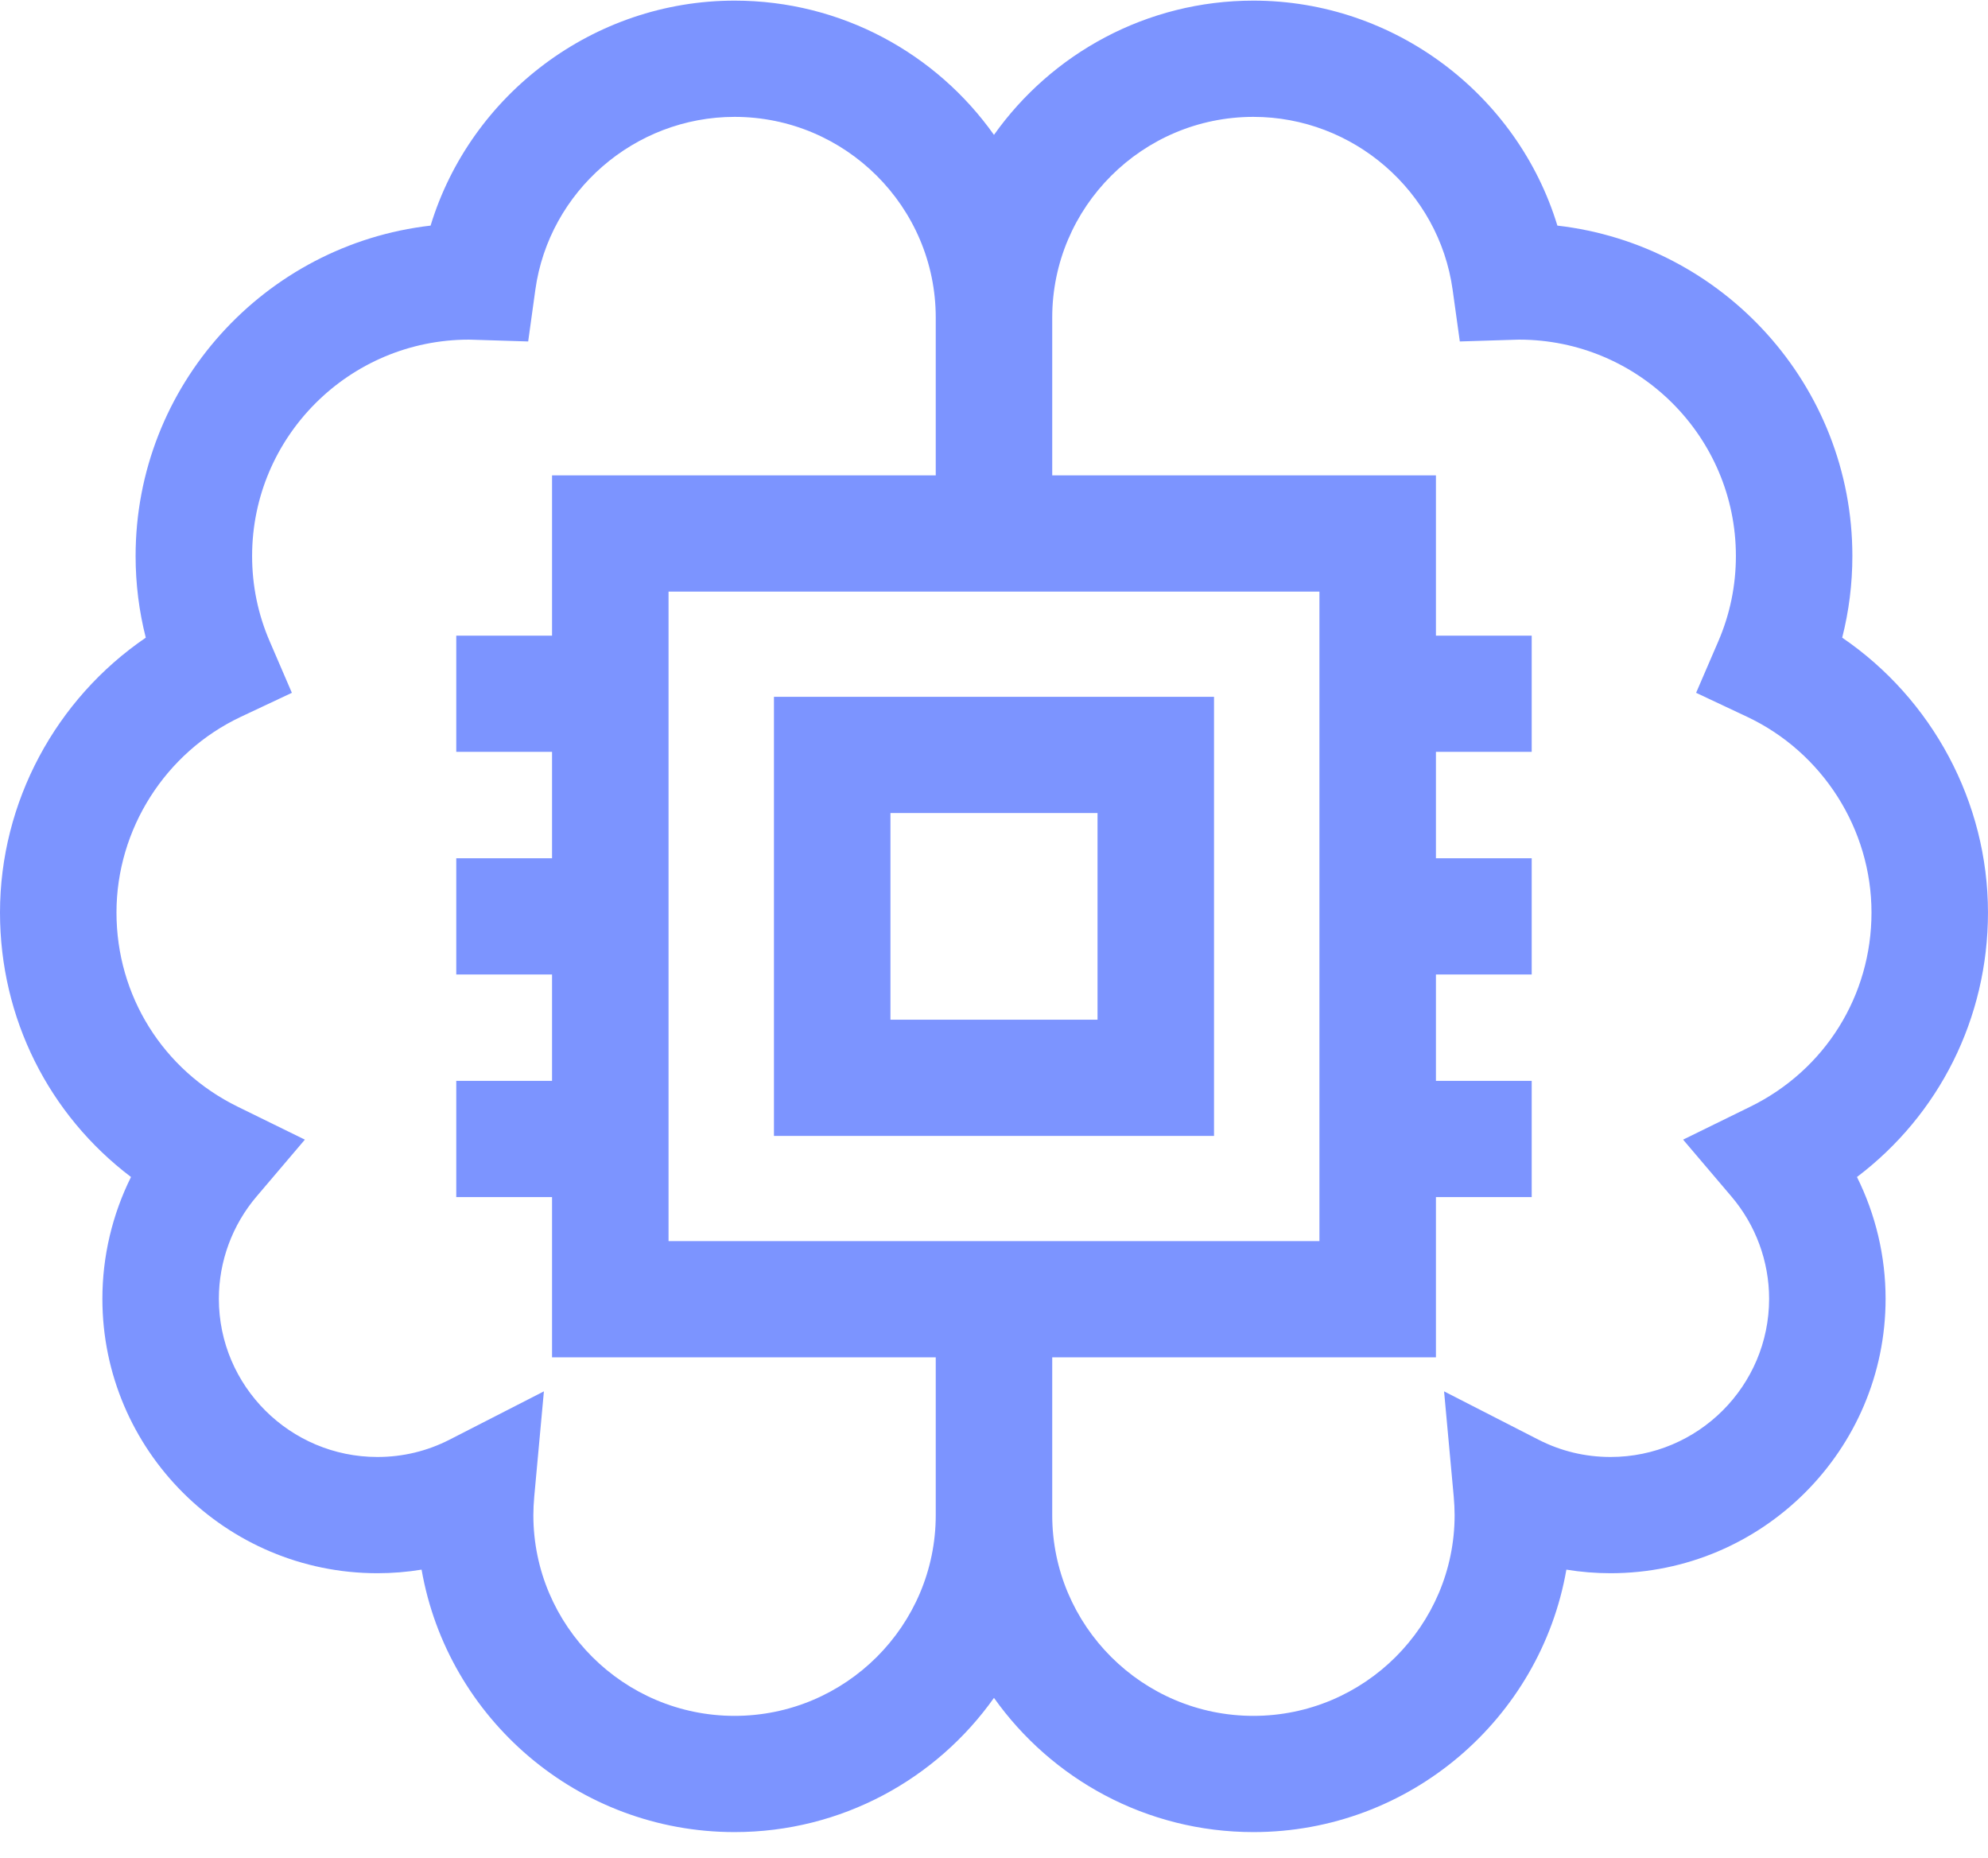 <svg width="76" height="71" viewBox="0 0 76 71" fill="none" xmlns="http://www.w3.org/2000/svg">
<path d="M75.999 34.878C75.999 38.919 74.129 42.611 70.991 44.986C71.705 46.423 72.085 48.017 72.085 49.641C72.085 55.425 67.368 60.13 61.57 60.13C61.004 60.13 60.439 60.084 59.882 59.993C58.889 65.684 53.902 70.024 47.917 70.024C43.826 70.024 40.199 67.996 37.999 64.894C35.8 67.996 32.173 70.024 28.082 70.024C22.097 70.024 17.11 65.684 16.117 59.993C15.56 60.084 14.995 60.13 14.429 60.13C8.631 60.13 3.914 55.425 3.914 49.641C3.914 48.017 4.294 46.423 5.008 44.986C1.87 42.611 -0 38.919 -0 34.878C-0 30.655 2.136 26.716 5.573 24.372C5.315 23.357 5.184 22.313 5.184 21.25C5.184 14.735 10.123 9.35 16.461 8.623C17.989 3.611 22.693 0.024 28.082 0.024C32.173 0.024 35.8 2.053 37.999 5.155C40.199 2.053 43.826 0.024 47.917 0.024C53.306 0.024 58.01 3.611 59.538 8.623C65.876 9.35 70.815 14.735 70.815 21.25C70.815 22.313 70.684 23.357 70.426 24.372C73.864 26.716 75.999 30.655 75.999 34.878ZM35.773 12.14C35.773 7.91 32.323 4.467 28.082 4.467C24.263 4.467 20.99 7.307 20.466 11.074L20.192 13.051L18.106 12.986C18.047 12.984 17.986 12.981 17.926 12.981C13.356 12.981 9.638 16.691 9.638 21.25C9.638 22.381 9.863 23.477 10.309 24.509L11.158 26.48L9.212 27.395C6.321 28.756 4.453 31.693 4.453 34.878C4.453 38.054 6.229 40.899 9.091 42.301L11.655 43.558L9.807 45.732C8.879 46.823 8.367 48.211 8.367 49.641C8.367 52.975 11.086 55.687 14.429 55.687C15.4 55.687 16.329 55.464 17.19 55.023L20.793 53.179L20.424 57.201C20.402 57.454 20.39 57.685 20.39 57.909C20.39 62.139 23.841 65.582 28.082 65.582C32.323 65.582 35.773 62.139 35.773 57.909V51.879H21.104V45.754H17.443V41.311H21.104V37.246H17.443V32.803H21.104V28.737H17.443V24.295H21.104V18.17H35.773V12.14ZM25.558 22.612V47.436H50.441V22.612H25.558ZM66.787 27.395L64.841 26.48L65.691 24.509C66.136 23.477 66.362 22.381 66.362 21.25C66.362 16.691 62.643 12.981 58.073 12.981C58.013 12.981 57.953 12.984 57.893 12.986L55.808 13.051L55.533 11.074C55.009 7.307 51.736 4.467 47.917 4.467C43.676 4.467 40.226 7.91 40.226 12.14V18.17H54.895V24.295H58.556V28.737H54.895V32.803H58.556V37.246H54.895V41.311H58.556V45.754H54.895V51.879H40.226V57.909C40.226 62.139 43.676 65.582 47.917 65.582C52.157 65.582 55.609 62.139 55.609 57.909C55.609 57.685 55.597 57.454 55.575 57.201L55.206 53.179L58.809 55.023C59.67 55.464 60.599 55.687 61.57 55.687C64.913 55.687 67.632 52.975 67.632 49.641C67.632 48.211 67.12 46.823 66.192 45.732L64.344 43.558L66.908 42.301C69.77 40.899 71.546 38.054 71.546 34.878C71.546 31.693 69.678 28.756 66.787 27.395Z" fill="#7C94FF"/>
<path d="M29.588 43.416V26.633H46.411V43.416H29.588ZM41.958 31.075H34.041V38.974H41.958V31.075Z" fill="#7C94FF"/>
</svg>
